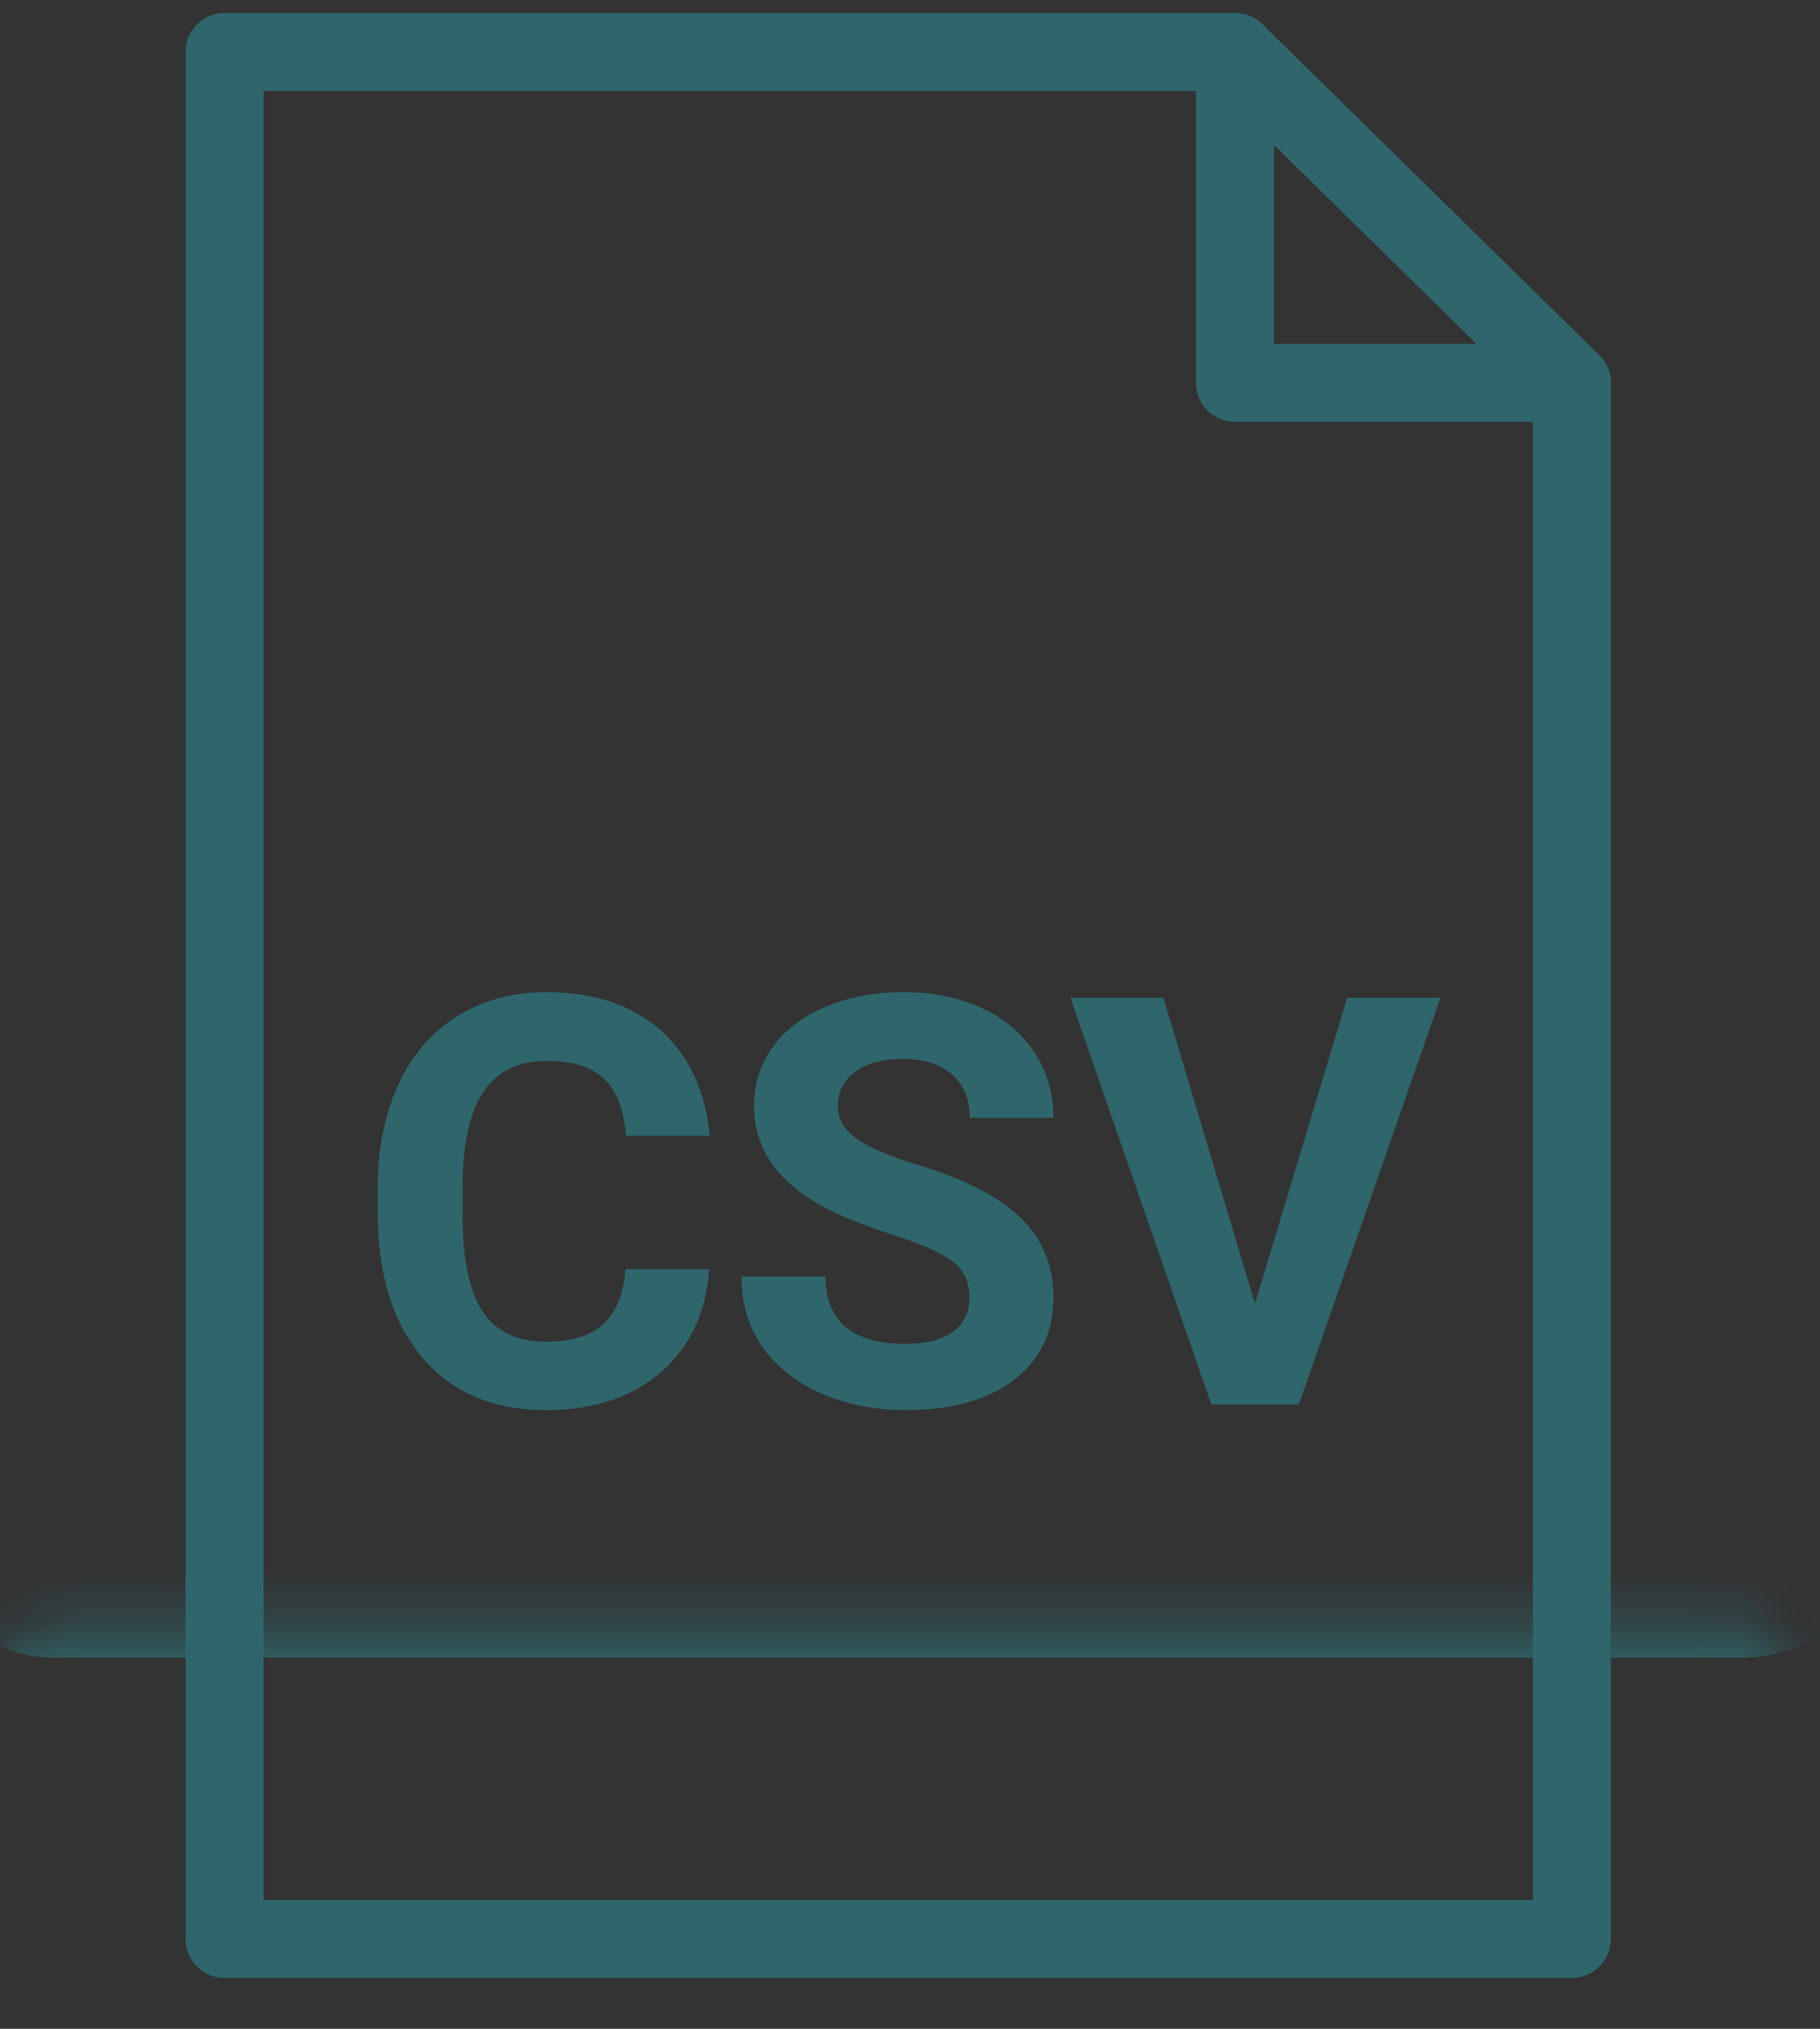<svg class="export-csv-icon" width="35" height="39" viewBox="0 0 35 39" fill="none" xmlns="http://www.w3.org/2000/svg">
  <rect x="0" y="0" width="35" height="39" fill="#333333" stroke="none"/>
  <path class="export-csv-icon__background-fill1" d="M30.227 7.359V37.273H4.318V1H23.75" stroke="#2e666b" stroke-width="1.5" stroke-miterlimit="10" stroke-linecap="round" stroke-linejoin="round"/>
  <path class="export-csv-icon__background-fill2" d="M30.227 7.359L23.75 1V7.359H30.227Z" stroke="#2e666b" stroke-width="1.5" stroke-miterlimit="10" stroke-linecap="round" stroke-linejoin="round"/>

  <mask id="path-3-inside-1" fill="white">
    <rect y="15.682" width="34.545" height="14.682" rx="1"/>
  </mask>

  <rect y="15.682" width="34.545" height="14.682" rx="1" fill="white" stroke="#2e666b" stroke-width="3" mask="url(#path-3-inside-1)"/>
  <path d="M13.639 24.395C13.578 25.236 13.267 25.899 12.704 26.382C12.146 26.866 11.408 27.107 10.492 27.107C9.489 27.107 8.699 26.771 8.123 26.098C7.55 25.421 7.264 24.494 7.264 23.315V22.837C7.264 22.085 7.396 21.423 7.661 20.85C7.926 20.277 8.304 19.838 8.794 19.534C9.288 19.226 9.861 19.072 10.513 19.072C11.415 19.072 12.142 19.314 12.694 19.797C13.245 20.281 13.564 20.959 13.65 21.833H12.038C11.999 21.328 11.858 20.963 11.614 20.737C11.374 20.508 11.007 20.394 10.513 20.394C9.976 20.394 9.573 20.587 9.305 20.974C9.04 21.357 8.903 21.953 8.896 22.762V23.353C8.896 24.198 9.023 24.816 9.278 25.206C9.535 25.596 9.94 25.791 10.492 25.791C10.989 25.791 11.36 25.679 11.603 25.453C11.85 25.224 11.992 24.871 12.028 24.395H13.639ZM18.642 24.948C18.642 24.644 18.535 24.411 18.32 24.25C18.105 24.085 17.718 23.913 17.16 23.734C16.601 23.552 16.159 23.373 15.833 23.197C14.945 22.717 14.501 22.071 14.501 21.258C14.501 20.836 14.619 20.46 14.856 20.13C15.096 19.797 15.438 19.538 15.882 19.352C16.329 19.165 16.83 19.072 17.386 19.072C17.944 19.072 18.442 19.174 18.879 19.378C19.316 19.579 19.654 19.864 19.894 20.232C20.137 20.601 20.259 21.02 20.259 21.489H18.648C18.648 21.131 18.535 20.854 18.309 20.657C18.084 20.456 17.767 20.356 17.359 20.356C16.965 20.356 16.659 20.44 16.44 20.608C16.222 20.773 16.113 20.991 16.113 21.264C16.113 21.518 16.24 21.731 16.494 21.903C16.752 22.075 17.129 22.236 17.627 22.386C18.544 22.662 19.212 23.004 19.631 23.412C20.049 23.82 20.259 24.329 20.259 24.938C20.259 25.614 20.003 26.146 19.491 26.533C18.979 26.916 18.29 27.107 17.423 27.107C16.822 27.107 16.274 26.998 15.78 26.78C15.285 26.558 14.908 26.255 14.646 25.872C14.388 25.489 14.259 25.045 14.259 24.54H15.876C15.876 25.403 16.392 25.834 17.423 25.834C17.806 25.834 18.105 25.758 18.32 25.604C18.535 25.446 18.642 25.227 18.642 24.948ZM24.134 25.061L25.907 19.18H27.701L24.978 27H23.296L20.584 19.18H22.373L24.134 25.061Z" fill="#2e666b"/>
</svg>
